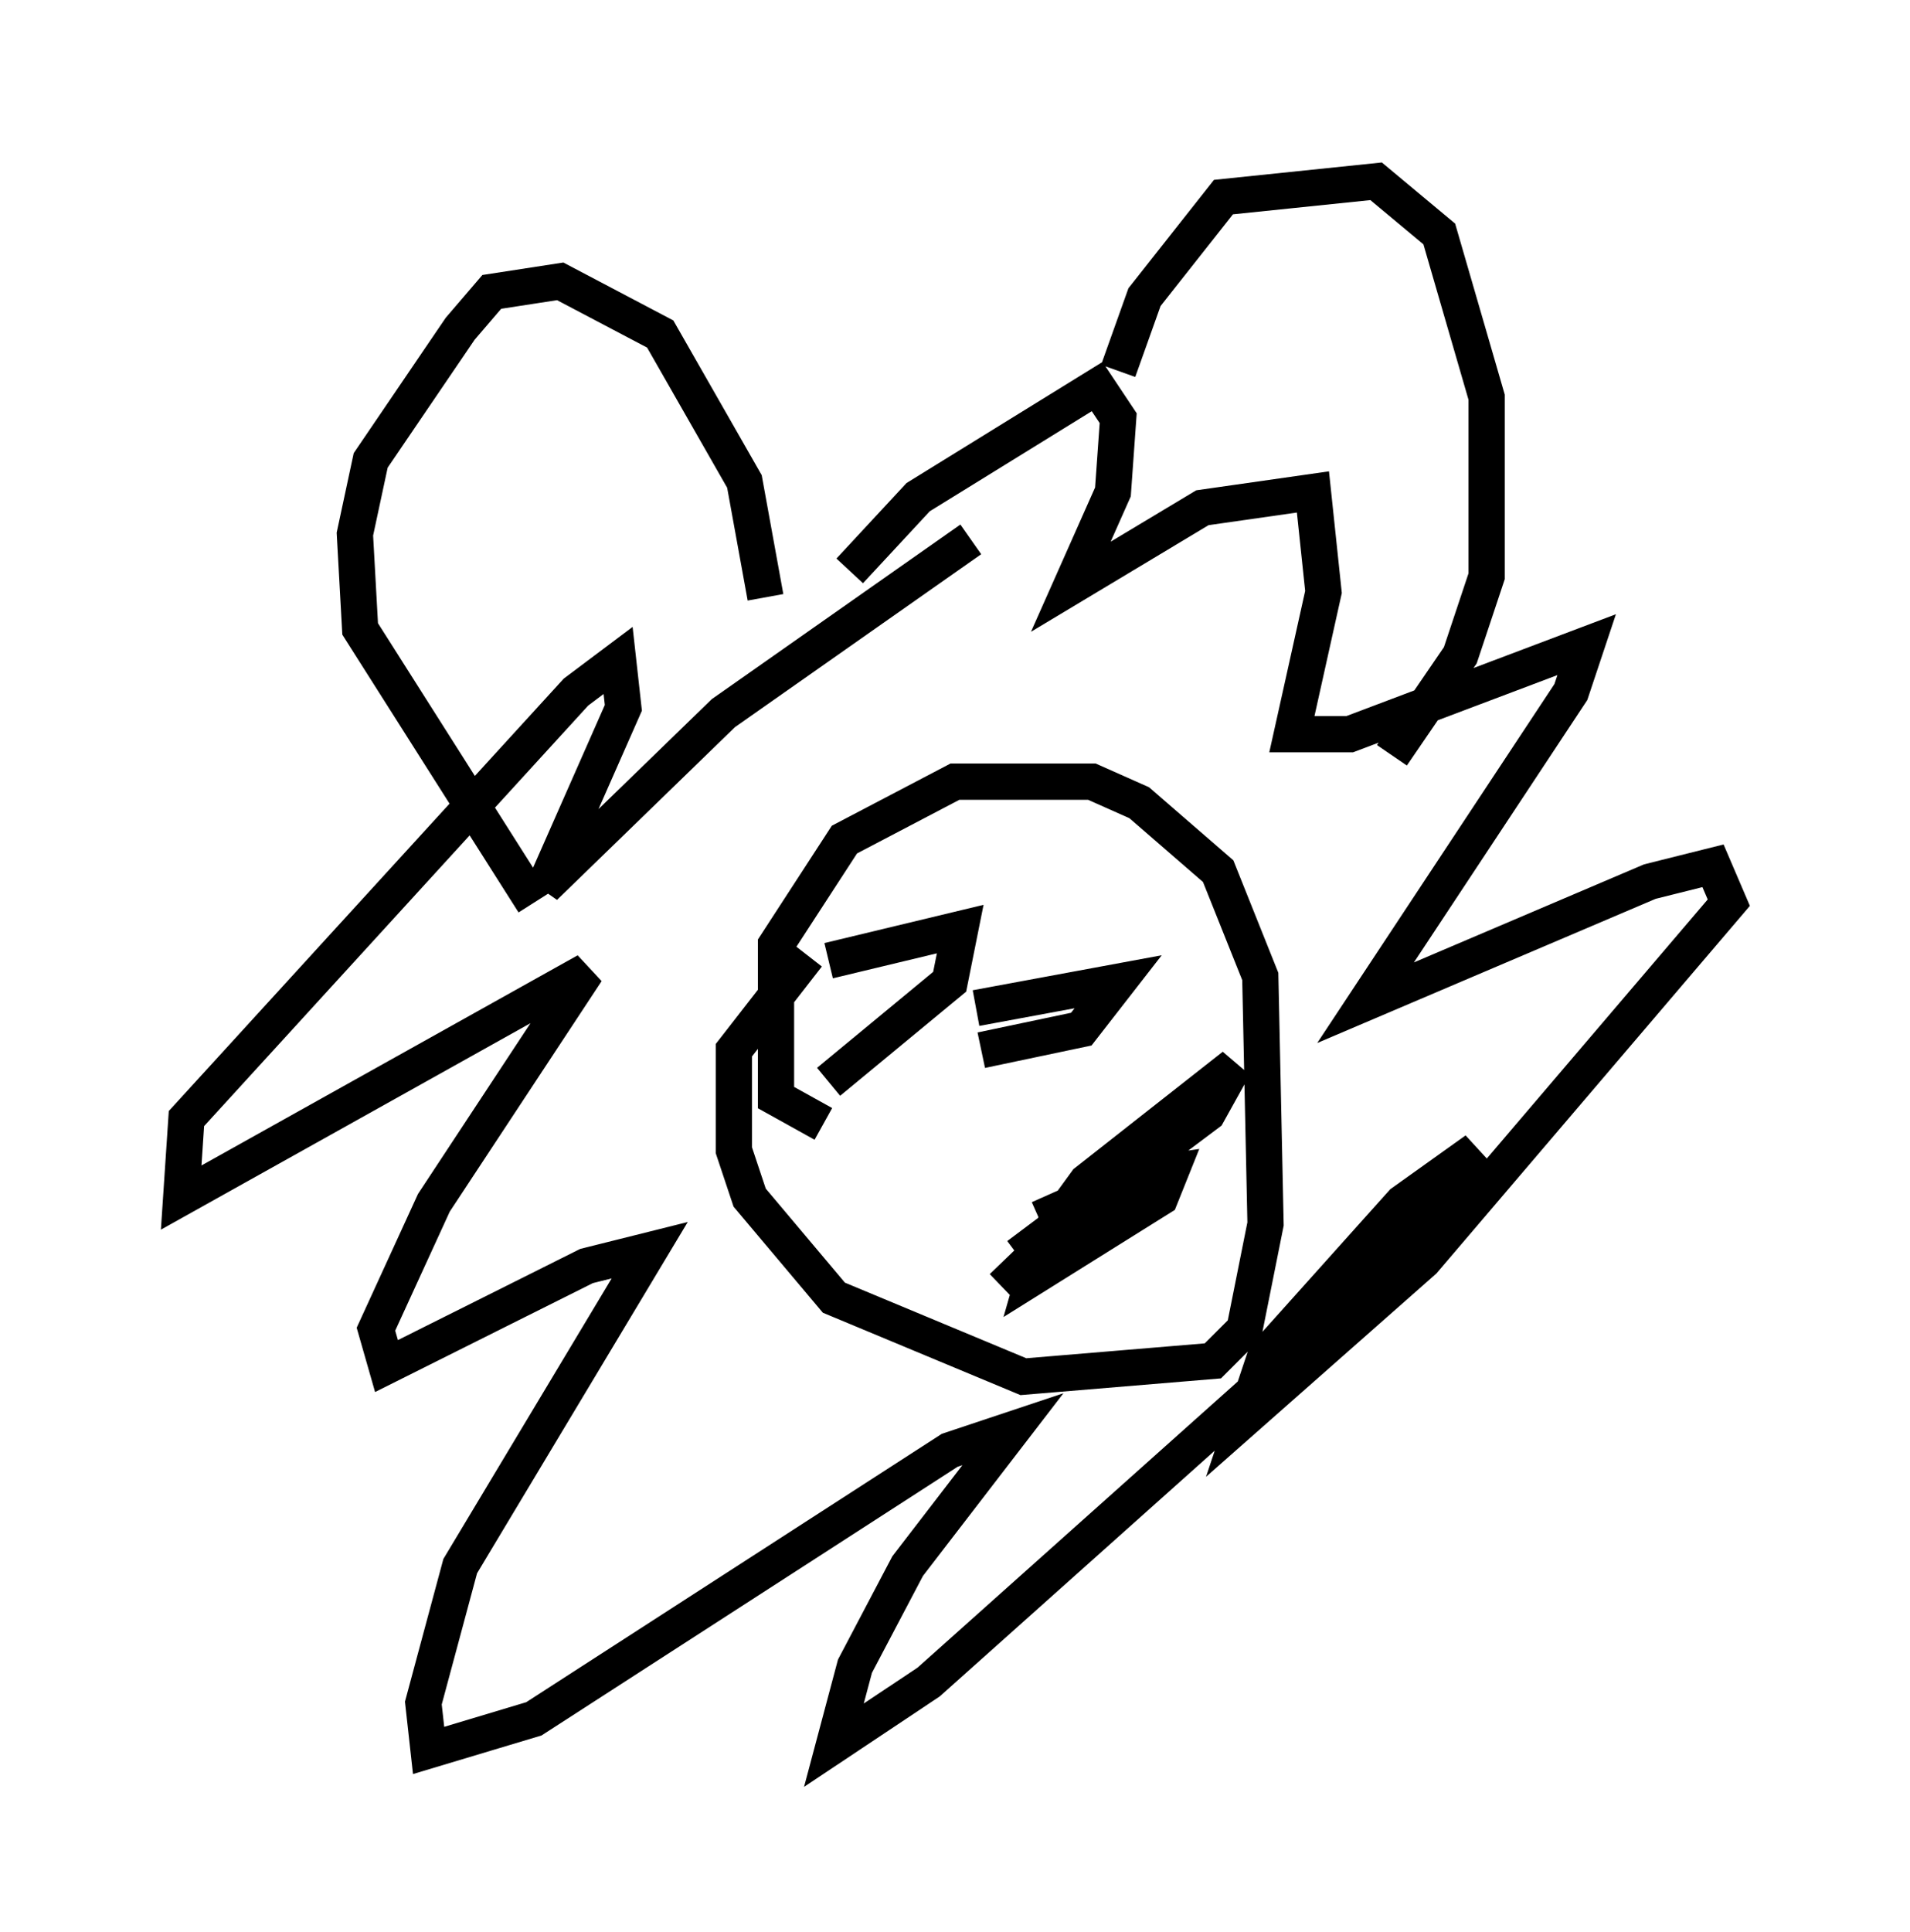 <?xml version="1.0" encoding="utf-8" ?>
<svg baseProfile="full" height="53.285" version="1.1" width="52.704" xmlns="http://www.w3.org/2000/svg" xmlns:ev="http://www.w3.org/2001/xml-events" xmlns:xlink="http://www.w3.org/1999/xlink"><defs /><rect fill="white" height="53.285" width="52.704" x="0" y="0" /><path d="M22.14, 18.363 m1.307, -2.615 l1.888, -2.034 4.939, -3.05 l0.581, 0.872 -0.145, 2.034 l-1.162, 2.615 3.631, -2.179 l3.05, -0.436 0.291, 2.76 l-0.872, 3.922 1.598, 0.0 l6.536, -2.469 -0.436, 1.307 l-5.665, 8.57 7.844, -3.341 l1.743, -0.436 0.436, 1.017 l-8.425, 9.877 -4.939, 4.358 l0.581, -1.743 3.777, -4.212 l2.034, -1.453 -4.212, 4.939 l-10.894, 9.732 -2.615, 1.743 l0.581, -2.179 1.453, -2.76 l2.905, -3.777 -1.743, 0.581 l-11.475, 7.408 -2.905, 0.872 l-0.145, -1.307 1.017, -3.777 l5.229, -8.715 -1.743, 0.436 l-5.52, 2.76 -0.291, -1.017 l1.598, -3.486 4.212, -6.391 l-11.184, 6.246 0.145, -2.179 l10.749, -11.765 1.162, -0.872 l0.145, 1.307 -2.179, 4.939 l4.939, -4.793 6.827, -4.793 m4.067, -4.648 l0.726, -2.034 2.179, -2.76 l4.212, -0.436 1.743, 1.453 l1.307, 4.503 0.0, 4.939 l-0.726, 2.179 -1.888, 2.76 m-17.285, -4.358 l-0.581, -3.196 -2.324, -4.067 l-2.76, -1.453 -1.888, 0.291 l-0.872, 1.017 -2.469, 3.631 l-0.436, 2.034 0.145, 2.615 l4.793, 7.553 m7.989, 6.101 l-1.307, -0.726 0.0, -4.212 l1.888, -2.905 3.05, -1.598 l3.777, 0.0 1.307, 0.581 l2.179, 1.888 1.162, 2.905 l0.145, 6.827 -0.581, 2.905 l-0.872, 0.872 -5.229, 0.436 l-5.229, -2.179 -2.324, -2.76 l-0.436, -1.307 0.0, -2.76 l2.034, -2.615 m4.648, 1.453 l3.922, -0.726 -1.017, 1.307 l-2.76, 0.581 m-4.212, -2.469 l3.631, -0.872 -0.291, 1.453 l-3.341, 2.76 m5.81, 3.777 l2.615, -1.162 1.017, -0.145 l-0.291, 0.726 -3.486, 2.179 l0.291, -1.017 1.162, -1.598 l4.067, -3.196 -0.726, 1.307 l-5.229, 3.922 m3.486, -2.905 l-3.922, 3.777 " fill="none" stroke="black" stroke-width="1" /></svg>